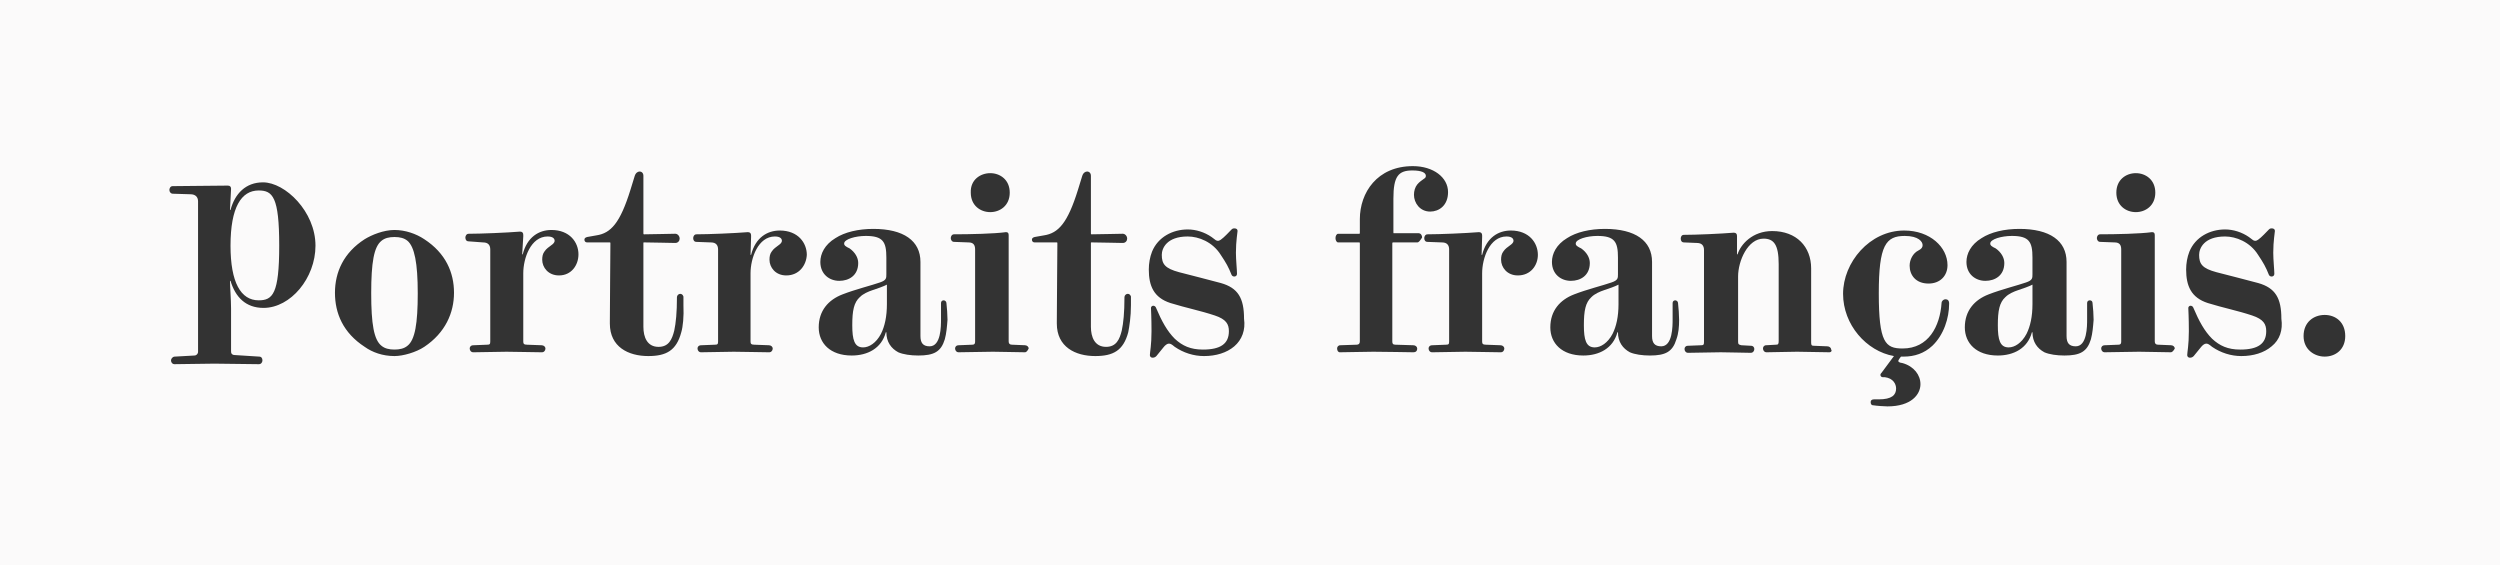<?xml version="1.0" encoding="utf-8"?>
<!-- Generator: Adobe Illustrator 19.2.1, SVG Export Plug-In . SVG Version: 6.00 Build 0)  -->
<svg version="1.1" id="Calque_1" xmlns="http://www.w3.org/2000/svg" xmlns:xlink="http://www.w3.org/1999/xlink" x="0px" y="0px"
	 viewBox="0 0 462 104.5" style="enable-background:new 0 0 462 104.5;" xml:space="preserve">
<rect x="0" y="0" width="462" height="104.5" fill="#333333" stroke="none"/>
<style type="text/css">
	.st0{fill:#FBFAFA;}
</style>
<g>
	<path class="st0" d="M75.3,44.5c-0.6-0.5-1.4-0.7-2.4-0.7s-1.8,0.2-2.4,0.7c-1.4,1.1-1.9,4-1.9,9.7s0.5,8.6,1.9,9.7
		c0.6,0.5,1.4,0.7,2.4,0.7s1.8-0.2,2.4-0.7c1.4-1.1,1.9-4.1,1.9-9.7S76.6,45.6,75.3,44.5z"/>
	<path class="st0" d="M370.6,54.9c-1.1,1-1.4,2.5-1.4,5.2s0.4,4.1,2,4.1c1.1,0,2.4-0.8,3.3-2.5c0.7-1.4,1.1-3.2,1.1-5.5v-3.6
		c-0.8,0.4-1.7,0.7-2.6,1S371.2,54.3,370.6,54.9z"/>
	<path class="st0" d="M158.9,54.9c-1.1,1-1.4,2.5-1.4,5.2s0.4,4.1,2,4.1c1.1,0,2.4-0.8,3.3-2.5c0.7-1.4,1.1-3.2,1.1-5.5v-3.6
		c-0.8,0.4-1.7,0.7-2.6,1S159.5,54.3,158.9,54.9z"/>
	<path class="st0" d="M47.8,35.2c-3.2,0-5.2,3.1-5.2,10.2c0,6.8,1.9,10.1,5.2,10.1c2.6,0,3.8-1.2,3.8-10.1
		C51.6,36.4,50.4,35.2,47.8,35.2z"/>
	<path class="st0" d="M0-0.3v104.8h462V-0.3H0z M394.7,32c1.8,0,3.6,1.2,3.6,3.6s-1.8,3.6-3.6,3.6s-3.6-1.2-3.6-3.6
		S392.9,32,394.7,32z M183,32c1.8,0,3.6,1.2,3.6,3.6s-1.8,3.6-3.6,3.6s-3.6-1.2-3.6-3.6C179.3,33.2,181.2,32,183,32z M48.7,56.9
		c-3.3,0-5.2-2-6.1-5h-0.1c0,0.9,0.2,3.5,0.2,5.1v7.9c0,0.4,0.1,0.6,0.5,0.7l4.7,0.3c0.4,0,0.6,0.3,0.6,0.7s-0.3,0.7-0.6,0.7h-0.1
		c-1.9,0-6.3-0.1-8.2-0.1c-1.7,0-5.8,0.1-7.4,0.1l0,0c-0.3,0-0.6-0.3-0.6-0.7c0-0.3,0.3-0.7,0.7-0.7l3.6-0.2c0.4,0,0.7-0.3,0.7-0.7
		V37.2c0-0.8-0.5-1.3-1.4-1.3l-3.3-0.1c-0.3,0-0.6-0.3-0.6-0.7c0-0.3,0.2-0.7,0.6-0.7c2.2,0,7.8-0.1,10.2-0.1c0.4,0,0.6,0.2,0.6,0.6
		l-0.2,3.9h0.1c0.8-3,2.8-5.1,6-5.1c4.1,0,9.7,5.4,9.7,11.7C58.3,51.4,53.7,56.9,48.7,56.9z M78.4,64.1c-1.5,1-3.9,1.7-5.5,1.7
		c-2.2,0-4.1-0.7-5.5-1.7c-4-2.6-5.5-6.2-5.5-10s1.6-7.4,5.5-9.9c1.3-0.8,3.5-1.7,5.5-1.7s4,0.7,5.5,1.7c4,2.6,5.5,6.2,5.5,9.9
		S82.3,61.5,78.4,64.1z M103.3,50.9c-2,0-3.1-1.5-3.1-2.9c0-0.6,0.1-1.1,0.4-1.5c0.4-0.6,0.8-0.8,1.3-1.2c0.3-0.2,0.6-0.5,0.6-0.8
		s-0.2-0.8-1.3-0.8c-3.1,0-4.5,4-4.5,6.8v12.6c0,0.4,0.1,0.6,0.7,0.6l2.7,0.1c0.4,0,0.7,0.3,0.7,0.6c0,0.4-0.3,0.7-0.6,0.7h-0.1
		c-1.5,0-4.7-0.1-6.5-0.1c-2,0-4.1,0.1-6.1,0.1h-0.1c-0.3,0-0.6-0.3-0.6-0.7c0-0.3,0.2-0.6,0.7-0.6l2.5-0.1c0.5,0,0.6-0.1,0.6-0.6
		v-17c0-0.8-0.4-1.3-1.3-1.3l-2.7-0.2c-0.4,0-0.6-0.3-0.6-0.7c0-0.3,0.2-0.7,0.6-0.7c2.2,0,7.1-0.2,9.5-0.4c0.4,0,0.6,0.2,0.6,0.6
		v0.3L96.5,47h0.1c0.8-3.2,3-4.5,5.3-4.5c3.4,0,5,2.3,5,4.5C106.9,49,105.6,50.9,103.3,50.9z M125.9,61.4c-0.9,3.4-2.8,4.4-6.1,4.4
		c-3.7,0-7.1-1.7-7.1-6v-0.4c0-4.9,0.1-10.4,0.1-14.1v-0.4c0,0,0-0.1-0.1-0.1h-4.2c-0.3,0-0.5-0.2-0.5-0.5c0-0.2,0.1-0.4,0.5-0.5
		l1.7-0.3c2.7-0.4,4.4-2.3,6.3-8.4l0.8-2.6c0.2-0.6,0.6-0.8,0.9-0.8c0.4,0,0.7,0.3,0.7,0.8v10.6c0,0.1,0,0.2,0.1,0.2h0.2
		c1.9,0,4.2-0.1,5.5-0.1h0.1c0.4,0,0.8,0.4,0.8,0.9c0,0.4-0.3,0.8-0.8,0.8h-0.1c-1.3,0-3.7-0.1-5.5-0.1H119c-0.1,0-0.1,0-0.1,0.1
		v15.5c0,1.9,0.7,3.7,2.8,3.7c1.9,0,2.5-1.4,2.9-3c0.3-1.4,0.5-3.3,0.5-6.2c0-0.3,0.3-0.6,0.6-0.6c0.3,0,0.5,0.2,0.6,0.5
		c0,0.4,0,1,0,1.6C126.4,58.5,126.2,60.4,125.9,61.4z M145.3,50.9c-2,0-3.1-1.5-3.1-2.9c0-0.6,0.1-1.1,0.4-1.5
		c0.4-0.6,0.8-0.8,1.3-1.2c0.3-0.2,0.6-0.5,0.6-0.8s-0.2-0.8-1.3-0.8c-3.1,0-4.5,4-4.5,6.8v12.6c0,0.4,0.1,0.6,0.7,0.6l2.7,0.1
		c0.4,0,0.7,0.3,0.7,0.6c0,0.4-0.3,0.7-0.6,0.7h-0.1c-1.5,0-4.7-0.1-6.5-0.1c-2,0-4.1,0.1-6.1,0.1l0,0c-0.3,0-0.6-0.3-0.6-0.7
		c0-0.3,0.2-0.6,0.7-0.6l2.5-0.1c0.5,0,0.6-0.1,0.6-0.6v-17c0-0.8-0.4-1.3-1.3-1.3l-2.7-0.1c-0.4,0-0.6-0.3-0.6-0.7
		c0-0.3,0.2-0.7,0.6-0.7c2.2,0,7.1-0.2,9.5-0.4c0.4,0,0.6,0.2,0.6,0.6v0.3l-0.1,3.3h0.1c0.8-3.2,3-4.5,5.3-4.5c3.4,0,5,2.3,5,4.5
		C149,49,147.7,50.9,145.3,50.9z M174.6,62.7c-0.7,2.3-2,3-4.9,3c-1.4,0-2.8-0.2-3.7-0.6c-1.3-0.7-2.2-1.9-2.2-3.7h-0.1
		c-0.8,3-3.4,4.3-6.3,4.3c-4,0-6.1-2.3-6.1-5.2c0-3.1,1.8-5.1,4.4-6.1c2.3-0.9,5.5-1.7,6.9-2.2c1.2-0.4,1.2-0.8,1.2-1.5v-3.1
		c0-2.9-0.6-4-3.8-4c-1.9,0-4,0.6-4,1.4c0,0.4,0.3,0.5,0.6,0.7l0.4,0.2c1,0.7,1.6,1.7,1.6,2.7c0,2.3-1.7,3.3-3.5,3.3
		s-3.5-1.2-3.5-3.5c0-1.5,0.8-3.2,2.8-4.4c1.7-1.1,4.2-1.7,7-1.7c5.6,0,8.7,2.2,8.7,6.1v13.7c0,1.3,0.5,1.9,1.7,1.9
		c2.1,0,2.1-3.7,2.1-5c0-1.6,0-2.8,0-3c0-0.3,0.2-0.5,0.5-0.5c0.2,0,0.5,0.2,0.5,0.5c0.1,0.9,0.2,2.2,0.2,3.1
		C175,60.4,174.9,61.6,174.6,62.7z M189.4,65.1L189.4,65.1c-1.6,0-4.2-0.1-5.9-0.1c-2,0-4.4,0.1-6.4,0.1l0,0c-0.3,0-0.6-0.3-0.6-0.7
		c0-0.3,0.2-0.6,0.7-0.6l2.5-0.1c0.4,0,0.5-0.2,0.5-0.6v-17c0-0.8-0.3-1.3-1.2-1.3l-2.7-0.1c-0.4,0-0.6-0.4-0.6-0.7s0.2-0.7,0.6-0.7
		c2.9,0,7.5-0.1,9.6-0.4c0.4,0,0.5,0.2,0.5,0.6v19.6c0,0.4,0.2,0.6,0.6,0.6l2.4,0.1c0.4,0,0.7,0.3,0.7,0.6
		C189.9,64.8,189.7,65.1,189.4,65.1z M208.5,61.4c-0.9,3.4-2.8,4.4-6.1,4.4c-3.7,0-7.1-1.7-7.1-6v-0.4c0-4.9,0.1-10.4,0.1-14.1v-0.4
		c0,0,0-0.1-0.1-0.1h-4.1c-0.3,0-0.5-0.2-0.5-0.5c0-0.2,0.1-0.4,0.5-0.5l1.7-0.3c2.7-0.4,4.4-2.3,6.3-8.4l0.8-2.6
		c0.2-0.6,0.6-0.8,0.9-0.8c0.4,0,0.7,0.3,0.7,0.8v10.6c0,0.1,0,0.2,0.1,0.2h0.2c1.9,0,4.2-0.1,5.5-0.1h0.1c0.4,0,0.8,0.4,0.8,0.9
		c0,0.4-0.3,0.8-0.8,0.8h-0.1c-1.3,0-3.7-0.1-5.5-0.1h-0.2c-0.1,0-0.1,0-0.1,0.1v15.5c0,1.9,0.7,3.7,2.8,3.7c1.9,0,2.5-1.4,2.9-3
		c0.3-1.4,0.5-3.3,0.5-6.2c0-0.3,0.3-0.6,0.6-0.6s0.5,0.2,0.6,0.5c0,0.4,0,1,0,1.6C209,58.5,208.7,60.4,208.5,61.4z M228.1,64
		c-1.4,1.2-3.4,1.8-5.6,1.8c-1.9,0-3.8-0.6-5.4-1.7c-0.6-0.5-0.8-0.6-1.1-0.6s-0.7,0.3-1,0.7l-1.3,1.6c-0.2,0.2-0.4,0.3-0.7,0.3
		c-0.2,0-0.5-0.1-0.5-0.5c0-0.5,0.3-1.8,0.3-4.4s-0.1-4-0.1-4.3c0-0.2,0.2-0.4,0.4-0.4s0.4,0.1,0.5,0.3c1.1,2.6,2.1,4.4,3.5,5.8
		c1.4,1.3,2.9,2,5.2,2c3.3,0,4.8-1.1,4.8-3.4c0-1.3-0.5-2.2-2.6-2.9c-2.7-0.9-5.3-1.4-8.2-2.3c-3.1-1-4-3.2-4-6.2
		c0-1.1,0.2-2.3,0.6-3.3c1.1-2.7,3.8-4.1,6.6-4.1c1.5,0,3.1,0.5,4.4,1.4l0.8,0.6c0.2,0.1,0.3,0.1,0.4,0.1c0.2,0,0.3-0.1,0.5-0.2
		c0.6-0.4,1.6-1.5,2-1.9c0.2-0.2,0.4-0.2,0.5-0.2c0.3,0,0.6,0.1,0.6,0.5c0,0.3-0.3,1.8-0.3,4c0,1.3,0.2,3.2,0.2,3.9
		c0,0.3-0.2,0.5-0.5,0.5c-0.2,0-0.4-0.1-0.5-0.3c-0.6-1.5-1-2.2-2-3.7c-1.5-2.4-4.1-3.4-6.1-3.4c-3.9,0-4.8,2.2-4.8,3.4
		c0,1.7,0.6,2.5,3.2,3.2c2.3,0.6,5.5,1.4,7.7,2c3.2,0.9,4.3,2.8,4.3,6.6C230.2,61,229.5,62.8,228.1,64z M261.9,44.8h-0.1h-4.3h-0.1
		c0,0-0.1,0-0.1,0.2v18.1c0,0.4,0.1,0.6,0.6,0.6l3.3,0.1c0.4,0,0.7,0.3,0.7,0.6c0,0.5-0.3,0.7-0.7,0.7s-5.5-0.1-7.4-0.1
		c-1.7,0-4.7,0.1-6.2,0.1l0,0c-0.3,0-0.5-0.3-0.5-0.7c0-0.3,0.2-0.6,0.6-0.6l3-0.1c0.4,0,0.6-0.2,0.6-0.6V45c0-0.1,0-0.2-0.1-0.2
		h-0.1h-3.5h-0.3c-0.3,0-0.5-0.4-0.5-0.8c0-0.4,0.2-0.8,0.5-0.8h0.3h3.4h0.2c0.1,0,0.1-0.1,0.1-0.2v-2.5c0-4.9,3.2-9.8,9.8-9.8
		c3.8,0,6.5,2.1,6.5,4.8c0,2.5-1.7,3.6-3.3,3.6c-1.9,0-3-1.6-3-3.1c0-0.7,0.2-1.4,0.6-1.9s0.9-0.8,1.3-1.1c0.2-0.1,0.3-0.3,0.3-0.5
		c0-0.6-0.8-1-2.5-1c-2.6,0-3.5,1.1-3.5,5.2v6.2c0,0.2,0,0.2,0.1,0.2h0.1h4.3h0.2c0.3,0,0.6,0.3,0.6,0.8
		C262.4,44.5,262.2,44.8,261.9,44.8z M280.5,50.9c-2,0-3.1-1.5-3.1-2.9c0-0.6,0.1-1.1,0.4-1.5c0.4-0.6,0.8-0.8,1.3-1.2
		c0.3-0.2,0.6-0.5,0.6-0.8s-0.2-0.8-1.3-0.8c-3.1,0-4.5,4-4.5,6.8v12.6c0,0.4,0.1,0.6,0.7,0.6l2.7,0.1c0.4,0,0.7,0.3,0.7,0.6
		c0,0.4-0.3,0.7-0.6,0.7h-0.1c-1.5,0-4.7-0.1-6.5-0.1c-2,0-4.1,0.1-6.1,0.1h-0.1c-0.3,0-0.6-0.3-0.6-0.7c0-0.3,0.2-0.6,0.7-0.6
		l2.5-0.1c0.5,0,0.6-0.1,0.6-0.6v-17c0-0.8-0.4-1.3-1.3-1.3l-2.7-0.1c-0.4,0-0.6-0.3-0.6-0.7c0-0.3,0.2-0.7,0.6-0.7
		c2.2,0,7.1-0.2,9.5-0.4c0.4,0,0.6,0.2,0.6,0.6v0.3l-0.1,3.3h0.1c0.8-3.2,3-4.5,5.3-4.5c3.4,0,5,2.3,5,4.5
		C284.2,49,282.9,50.9,280.5,50.9z M309.8,62.7c-0.7,2.3-2,3-4.9,3c-1.4,0-2.8-0.2-3.7-0.6c-1.3-0.7-2.2-1.9-2.2-3.7h-0.1
		c-0.8,3-3.4,4.3-6.3,4.3c-4,0-6.1-2.3-6.1-5.2c0-3.1,1.8-5.1,4.4-6.1c2.3-0.9,5.5-1.7,6.9-2.2c1.2-0.4,1.2-0.8,1.2-1.5v-3.1
		c0-2.9-0.6-4-3.8-4c-1.9,0-4,0.6-4,1.4c0,0.4,0.3,0.5,0.6,0.7l0.4,0.2c1,0.7,1.6,1.7,1.6,2.7c0,2.3-1.7,3.3-3.5,3.3
		s-3.5-1.2-3.5-3.5c0-1.5,0.8-3.2,2.8-4.4c1.7-1.1,4.2-1.7,7-1.7c5.6,0,8.7,2.2,8.7,6.1v13.7c0,1.3,0.5,1.9,1.7,1.9
		c2.1,0,2.1-3.7,2.1-5c0-1.6,0-2.8,0-3c0-0.3,0.2-0.5,0.5-0.5c0.2,0,0.5,0.2,0.5,0.5c0.1,0.9,0.2,2.2,0.2,3.1
		C310.3,60.4,310.2,61.6,309.8,62.7z M338.1,65.1L338.1,65.1c-2,0-4.1-0.1-6-0.1c-1.7,0-4.1,0.1-5.6,0.1h-0.1
		c-0.3,0-0.6-0.3-0.6-0.7c0-0.3,0.2-0.6,0.6-0.6l1.8-0.1c0.4,0,0.5-0.1,0.5-0.7V48.8c0-3.6-0.9-4.7-2.8-4.7c-2.9,0-4.7,4.1-4.7,7v12
		c0,0.5,0.1,0.6,0.6,0.7l1.8,0.1c0.4,0,0.6,0.3,0.6,0.6c0,0.4-0.3,0.7-0.6,0.7h-0.1c-1.5,0-3.7-0.1-5.5-0.1c-2,0-4.1,0.1-6,0.1h-0.1
		c-0.3,0-0.6-0.3-0.6-0.7c0-0.3,0.2-0.6,0.6-0.6l2.5-0.1c0.4,0,0.5-0.1,0.5-0.6v-17c0-0.8-0.4-1.3-1.3-1.3l-2.4-0.1
		c-0.4,0-0.6-0.3-0.6-0.7s0.2-0.7,0.6-0.7c2.2,0,6.8-0.2,9.2-0.4c0.4,0,0.6,0.2,0.6,0.6V47h0.1c0.6-1.9,2.8-4.3,6.4-4.3
		c4.5,0,7.2,2.9,7.2,6.9v13.7c0,0.5,0.1,0.6,0.5,0.6l2.5,0.1c0.4,0,0.7,0.3,0.7,0.6C338.6,64.8,338.4,65.1,338.1,65.1z M360.2,56.1
		c0,2.7-1,5.8-3.1,7.8c-1.5,1.4-3.3,2-5.3,2h-0.5l-0.3,0.4c-0.1,0.2-0.2,0.3-0.2,0.4s0.1,0.2,0.3,0.3l0.5,0.1
		c2.1,0.6,3.3,2.2,3.3,3.9c0,1.9-1.7,4.1-6.1,4.1c-0.5,0-2-0.1-2.6-0.2c-0.4,0-0.5-0.3-0.5-0.6c0-0.3,0.2-0.5,0.6-0.5
		c0.2,0,0.6,0,0.9,0c2.4,0,3.2-0.8,3.2-2c0-0.8-0.5-1.9-2.1-2.1h-0.4c-0.2,0-0.4-0.2-0.4-0.4c0-0.1,0-0.2,0.2-0.4l2.3-3.1
		c-5.1-0.9-9.4-5.8-9.4-11.5c0-5.8,4.9-11.7,11.3-11.7c4.8,0,8,3.1,8,6.4c0,2-1.4,3.4-3.5,3.4c-2.4,0-3.5-1.6-3.5-3.3
		c0-1.1,0.6-2.3,1.6-2.8c0.6-0.3,0.8-0.6,0.8-1c0-0.6-0.7-1.7-3.3-1.7c-3.5,0-4.8,1.7-4.8,10.6c0,9.1,1.2,10.2,4.4,10.2
		c4.8,0,6.9-4.1,7.2-8.4c0-0.4,0.4-0.7,0.7-0.7C359.9,55.3,360.2,55.5,360.2,56.1L360.2,56.1z M386.4,62.7c-0.7,2.3-2,3-4.9,3
		c-1.4,0-2.8-0.2-3.7-0.6c-1.3-0.7-2.2-1.9-2.2-3.7h-0.1c-0.8,3-3.4,4.3-6.3,4.3c-4,0-6.1-2.3-6.1-5.2c0-3.1,1.8-5.1,4.4-6.1
		c2.3-0.9,5.5-1.7,6.9-2.2c1.2-0.4,1.2-0.8,1.2-1.5v-3.1c0-2.9-0.6-4-3.8-4c-1.9,0-4,0.6-4,1.4c0,0.4,0.3,0.5,0.6,0.7l0.4,0.2
		c1,0.7,1.6,1.7,1.6,2.7c0,2.3-1.7,3.3-3.5,3.3s-3.5-1.2-3.5-3.5c0-1.5,0.8-3.2,2.8-4.4c1.7-1.1,4.2-1.7,7-1.7
		c5.6,0,8.7,2.2,8.7,6.1v13.7c0,1.3,0.5,1.9,1.7,1.9c2.1,0,2.1-3.7,2.1-5c0-1.6,0-2.8,0-3c0-0.3,0.2-0.5,0.5-0.5s0.5,0.2,0.5,0.5
		c0.1,0.9,0.2,2.2,0.2,3.1C386.8,60.4,386.7,61.6,386.4,62.7z M401.2,65.1L401.2,65.1c-1.6,0-4.2-0.1-5.9-0.1c-2,0-4.4,0.1-6.4,0.1
		l0,0c-0.3,0-0.6-0.3-0.6-0.7c0-0.3,0.2-0.6,0.7-0.6l2.5-0.1c0.4,0,0.5-0.2,0.5-0.6v-17c0-0.8-0.3-1.3-1.2-1.3l-2.7-0.1
		c-0.4,0-0.6-0.4-0.6-0.7s0.2-0.7,0.6-0.7c2.9,0,7.5-0.1,9.6-0.4c0.4,0,0.5,0.2,0.5,0.6v19.6c0,0.4,0.2,0.6,0.6,0.6l2.4,0.1
		c0.4,0,0.7,0.3,0.7,0.6C401.7,64.8,401.4,65.1,401.2,65.1z M419.8,64c-1.4,1.2-3.4,1.8-5.6,1.8c-1.9,0-3.8-0.6-5.4-1.7
		c-0.6-0.5-0.8-0.6-1.1-0.6c-0.3,0-0.7,0.3-1,0.7l-1.3,1.6c-0.2,0.2-0.4,0.3-0.7,0.3c-0.2,0-0.5-0.1-0.5-0.5c0-0.5,0.3-1.8,0.3-4.4
		s-0.1-4-0.1-4.3c0-0.2,0.2-0.4,0.4-0.4c0.2,0,0.4,0.1,0.5,0.3c1.1,2.6,2.1,4.4,3.5,5.8c1.4,1.3,2.9,2,5.2,2c3.3,0,4.8-1.1,4.8-3.4
		c0-1.3-0.5-2.2-2.6-2.9c-2.7-0.9-5.3-1.4-8.2-2.3c-3.1-1-4-3.2-4-6.2c0-1.1,0.2-2.3,0.6-3.3c1.1-2.7,3.8-4.1,6.6-4.1
		c1.5,0,3.1,0.5,4.4,1.4l0.8,0.6c0.2,0.1,0.3,0.1,0.4,0.1c0.2,0,0.3-0.1,0.5-0.2c0.6-0.4,1.6-1.5,2-1.9c0.2-0.2,0.4-0.2,0.5-0.2
		c0.3,0,0.6,0.1,0.6,0.5c0,0.3-0.3,1.8-0.3,4c0,1.3,0.2,3.2,0.2,3.9c0,0.3-0.2,0.5-0.5,0.5c-0.2,0-0.4-0.1-0.5-0.3
		c-0.6-1.5-1-2.2-2-3.7c-1.5-2.4-4.1-3.4-6.1-3.4c-3.9,0-4.8,2.2-4.8,3.4c0,1.7,0.6,2.5,3.2,3.2c2.3,0.6,5.5,1.4,7.7,2
		c3.2,0.9,4.3,2.8,4.3,6.6C421.9,61,421.3,62.8,419.8,64z M429.6,65.9c-1.9,0-3.9-1.3-3.9-3.8c0-2.6,1.9-3.9,3.9-3.9
		s3.8,1.3,3.8,3.9C433.4,64.6,431.6,65.9,429.6,65.9z"/>
	<path class="st0" d="M294.1,54.9c-1.1,1-1.4,2.5-1.4,5.2s0.4,4.1,2,4.1c1.1,0,2.4-0.8,3.3-2.5c0.7-1.4,1.1-3.2,1.1-5.5v-3.6
		c-0.8,0.4-1.7,0.7-2.6,1S294.7,54.3,294.1,54.9z"/>
</g>
</svg>
